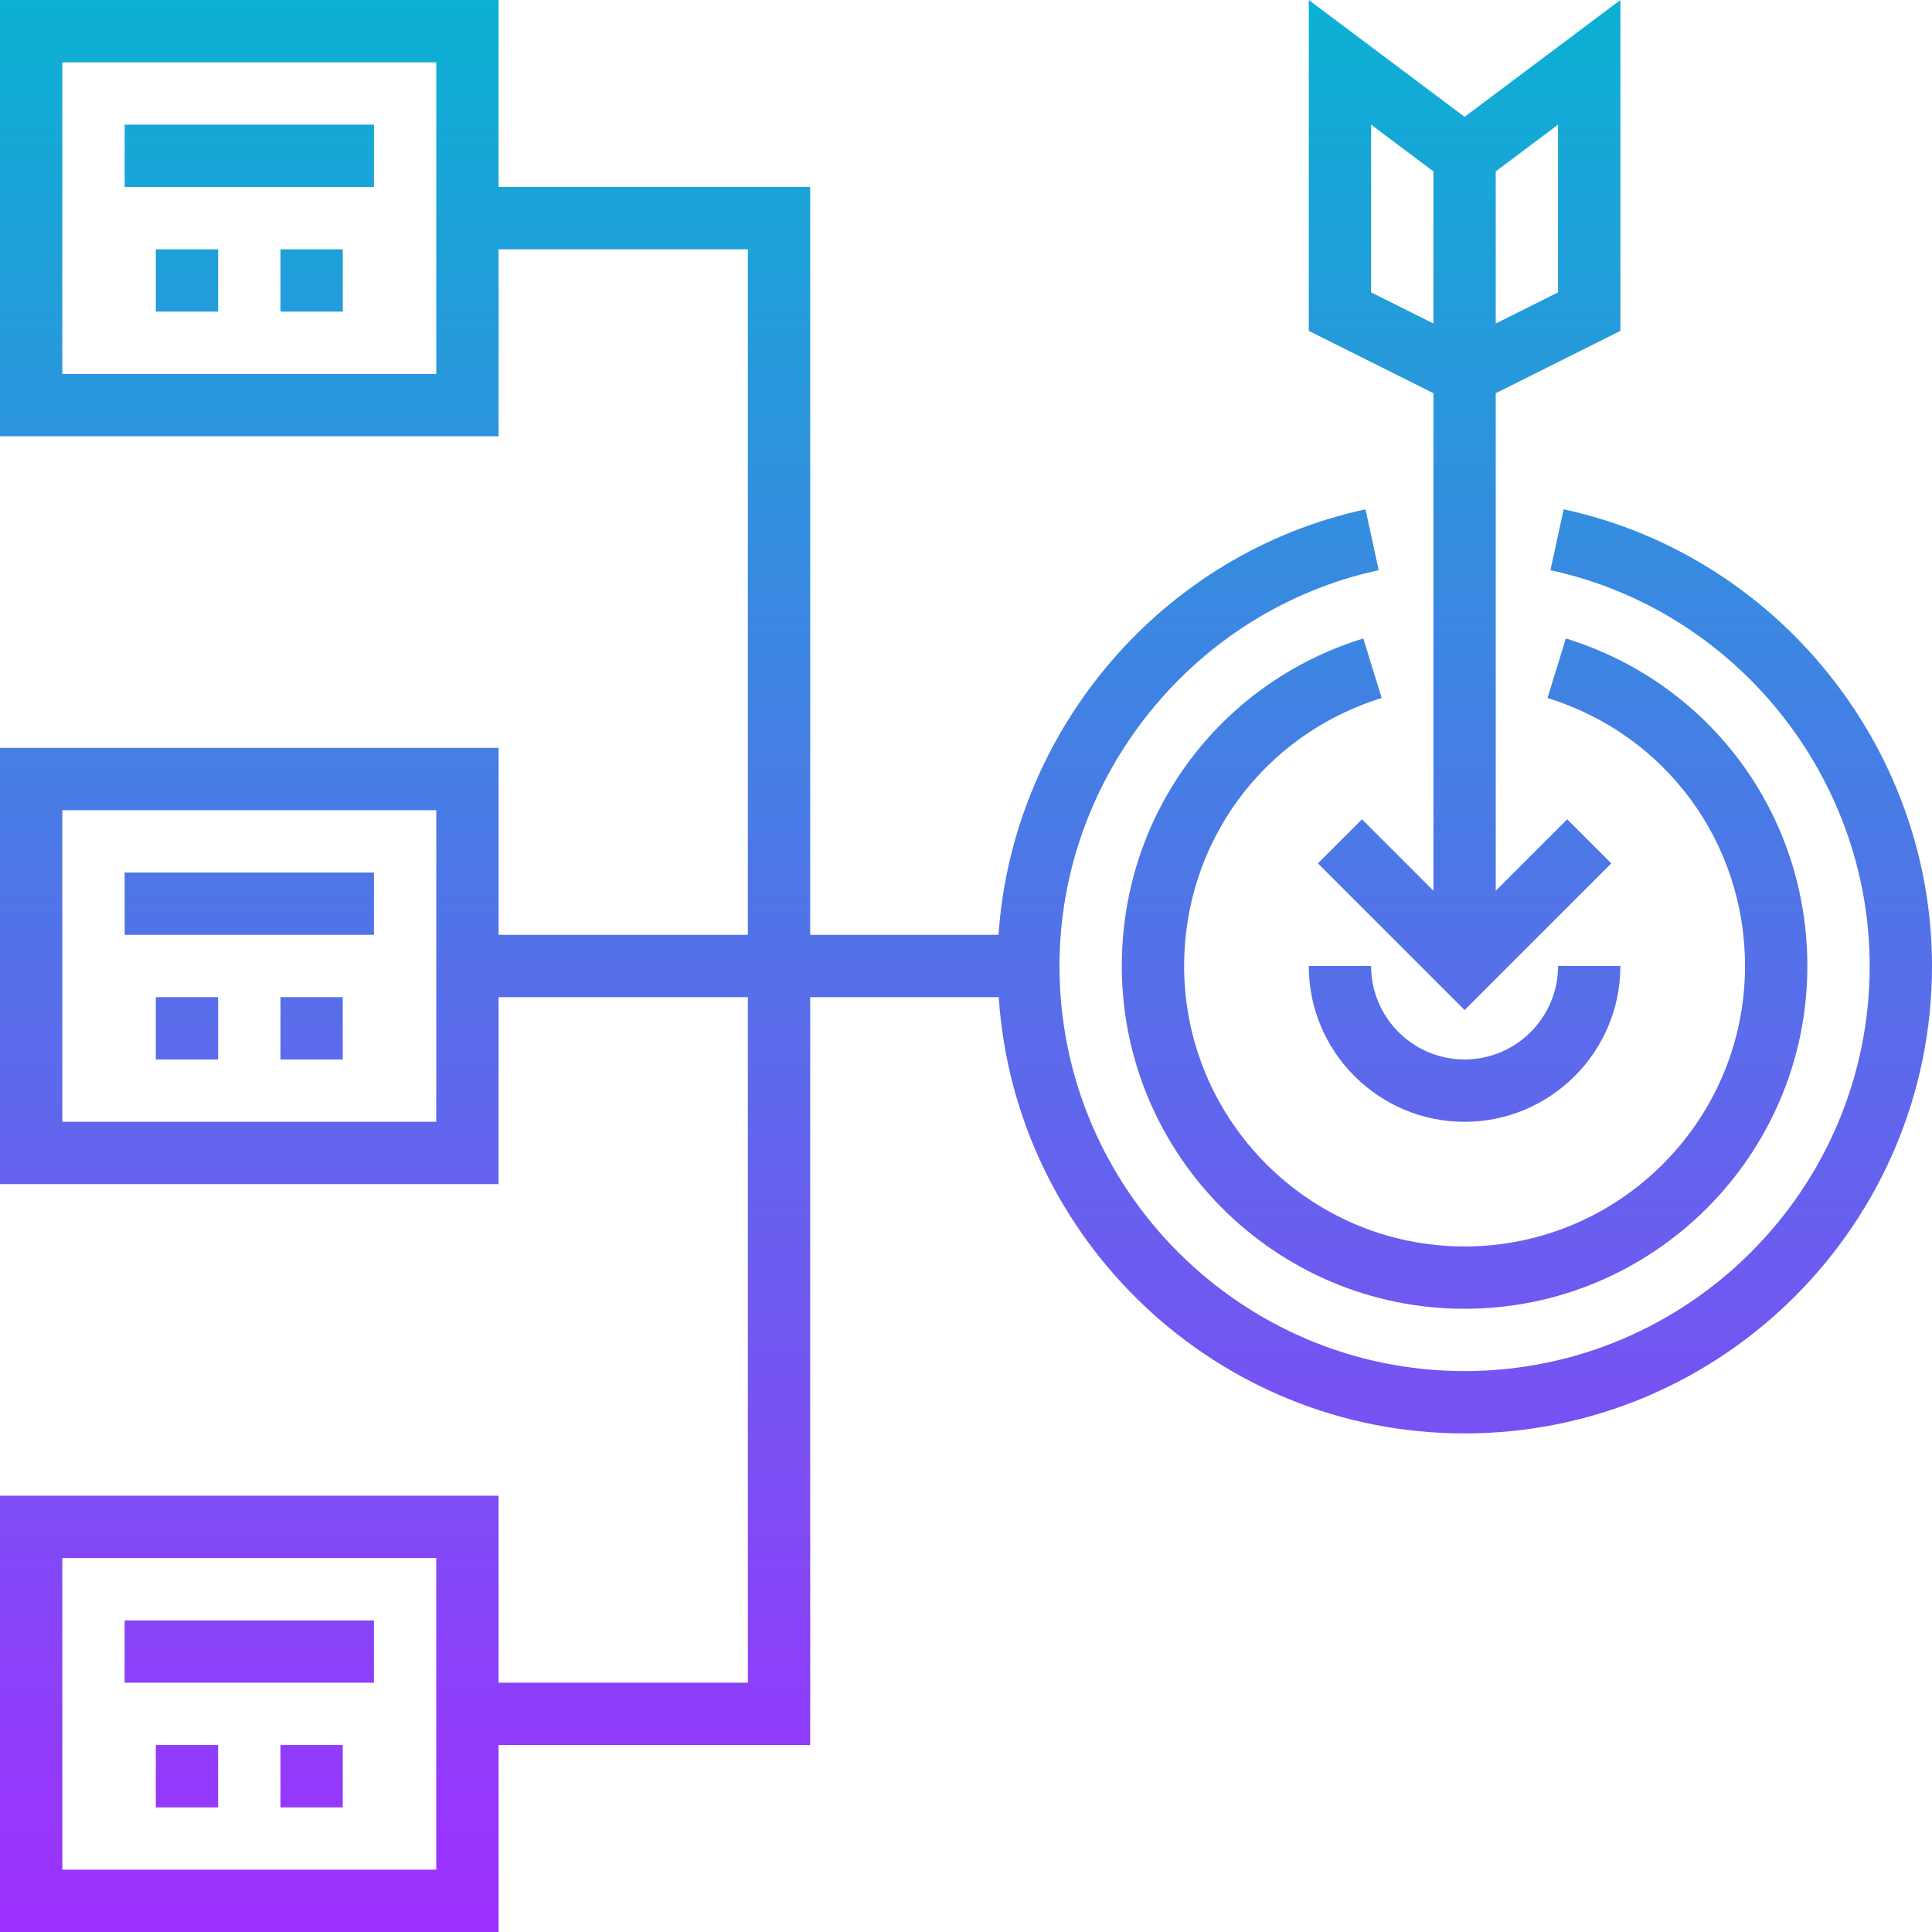 <svg height="496pt" viewBox="0 0 496 496" width="496pt" xmlns="http://www.w3.org/2000/svg" xmlns:xlink="http://www.w3.org/1999/xlink"><linearGradient id="a" gradientUnits="userSpaceOnUse" x1="248" x2="248" y1="496" y2="0"><stop offset="0" stop-color="#9f2fff"/><stop offset="1" stop-color="#0bb1d3"/></linearGradient><path d="m376 288c-22.055 0-40-17.945-40-40h16c0 13.23 10.77 24 24 24s24-10.77 24-24h16c0 22.055-17.945 40-40 40zm8-187.055v127.742l18.344-18.344 11.312 11.312-37.656 37.656-37.656-37.656 11.312-11.312 18.344 18.344v-127.742l-32-16v-84.945l40 30 40-30v84.945zm16-68.945-16 12v39.055l16-8zm-32 51.055v-39.055l-16-12v43.055zm-13.281 96.145-4.719-15.289c-37.09 11.457-62 45.25-62 84.09 0 48.52 39.48 88 88 88s88-39.48 88-88c0-38.84-24.91-72.633-62-84.09l-4.719 15.289c30.336 9.375 50.719 37.016 50.719 68.801 0 39.695-32.305 72-72 72s-72-32.305-72-72c0-31.785 20.383-59.426 50.719-68.801zm141.281 68.801c0 66.168-53.832 120-120 120-63.465 0-115.449-49.559-119.594-112h-48.406v192h-80v48h-128v-112h128v48h64v-176h-64v48h-128v-112h128v48h64v-176h-64v48h-128v-112h128v48h80v192h48.352c3.578-52.719 42.047-97.977 94.215-109.246l3.387 15.637c-47.488 10.266-81.953 52.992-81.953 101.609 0 57.344 46.656 104 104 104s104-46.656 104-104c0-48.617-34.465-91.344-81.953-101.609l3.387-15.637c54.789 11.84 94.566 61.148 94.566 117.246zm-384-232h-96v80h96zm0 192h-96v80h96zm0 192h-96v80h96zm-16-176h-64v16h64zm-24 48h16v-16h-16zm-32 0h16v-16h-16zm56-240h-64v16h64zm-24 48h16v-16h-16zm-32 0h16v-16h-16zm56 336h-64v16h64zm-24 48h16v-16h-16zm-32 0h16v-16h-16zm0 0" fill="url(#a)"/></svg>